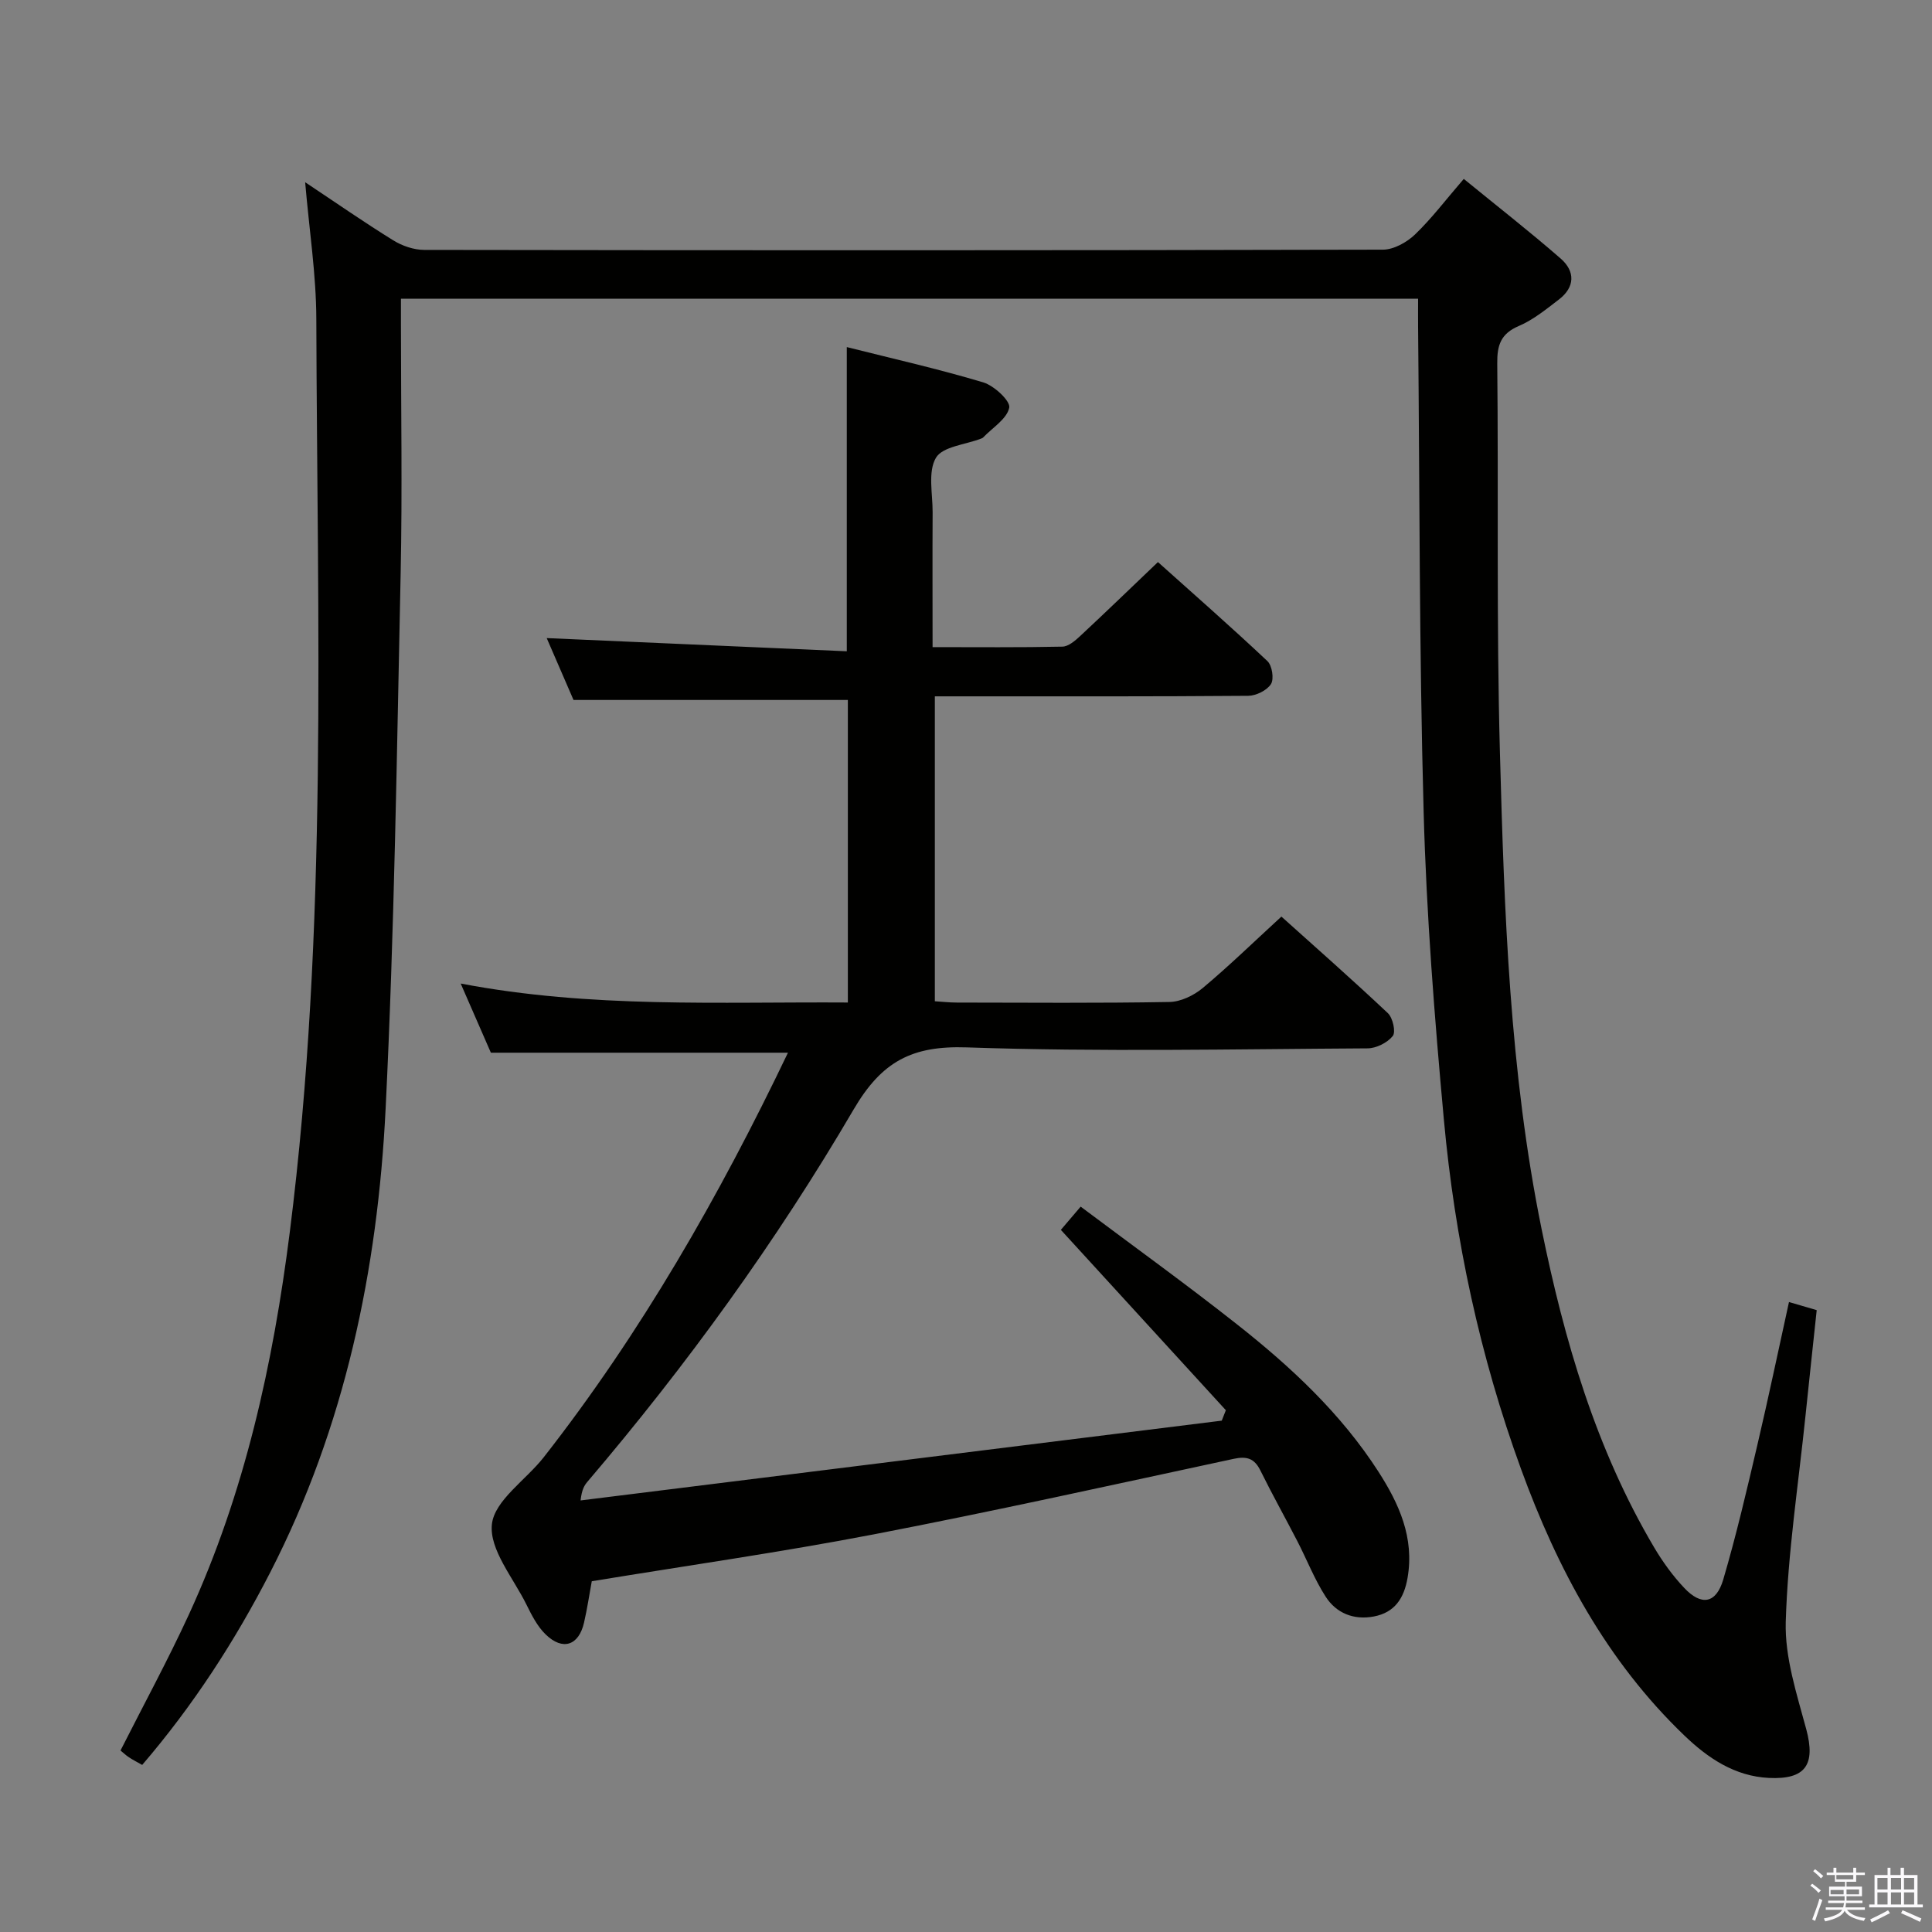 <svg enable-background="new 0 0 400 400" viewBox="0 0 400 400" xmlns="http://www.w3.org/2000/svg"><rect x="0" y="0" width="400" height="400" fill="#808080" stroke="none"/><path d="m374.8 390.4.4-.4c.7.5 1.3 1 1.8 1.4l-.5.5c-.5-.6-1.1-1.1-1.7-1.5zm1 7.3-.6-.3c.5-1.4 1.1-2.8 1.5-4.3.2.1.4.2.6.3-.5 1.3-1 2.8-1.5 4.3zm-.4-10.3.4-.4c.4.3 1 .8 1.7 1.4l-.5.5c-.4-.5-1-1-1.6-1.5zm2.5.3h1.7v-1h.6v1h3.5v-1h.6v1h1.8v.5h-1.8v1.4h-2v1h3.2v2h-3.2v.9h3.3v.5h-3.4c0 .3-.1.6-.1.9h4v.5h-3.7c.7.9 1.9 1.5 3.8 1.7-.1.2-.2.4-.3.6-2.1-.4-3.5-1.1-4-2.1-.4 1-1.8 1.7-4 2.2-.1-.2-.2-.4-.3-.6 2.1-.4 3.4-1 3.8-1.8h-3.4v-.5h3.6c.1-.3.1-.6.2-.9h-3.3v-.5h3.4c0-.3 0-.6 0-.9h-3.2v-2h3.3v-1h-2.1v-1.4h-1.7v-.5zm1.1 3.5v1h2.7c0-.3 0-.4 0-.4 0-.2 0-.2 0-.2 0-.1 0-.2 0-.3h-2.7zm1.2-3v.9h3.5v-.9zm4.7 3h-2.6v.6.4h2.6z" fill="#fbfafc"/><path d="m393.6 386.7h.6v1.5h2.8v6.1h1.1v.6h-11.1v-.6h1.1v-6.1h2.7v-1.5h.6v1.5h2.1v-1.5zm-2.7 8.8.4.6c-1.2.6-2.5 1.3-3.8 1.9-.1-.2-.2-.4-.3-.6 1.2-.6 2.5-1.2 3.7-1.9zm-2.2-6.7v2.4h2.1v-2.4zm0 3v2.5h2.1v-2.5zm2.8-3v2.4h2.1v-2.4zm0 3v2.5h2.1v-2.5zm6 6.1c-1.4-.7-2.7-1.3-3.9-1.8l.3-.6c1.5.6 2.7 1.2 3.9 1.7zm-1.2-9.1h-2.1v2.4h2.1zm-2.1 3v2.5h2.1v-2.5z" fill="#fbfafc"/><g fill="#010100"><path d="m63.18 37.73c6.35 4.22 12.19 8.29 18.24 12.03 1.85 1.15 4.25 1.97 6.4 1.98 66.17.1 132.33.11 198.5-.05 2.24-.01 4.93-1.51 6.63-3.13 3.46-3.32 6.38-7.2 10.11-11.52 6.81 5.57 13.59 10.85 20.06 16.49 3.02 2.63 3 5.91-.38 8.49-2.63 2.01-5.28 4.19-8.28 5.47-3.74 1.59-4.51 3.97-4.47 7.74.27 26.83-.18 53.67.55 80.48.9 33.06 2 66.18 8.63 98.75 4.69 23.02 11.21 45.48 23.3 65.91 1.77 2.99 3.85 5.87 6.23 8.39 3.56 3.78 6.6 3.26 8.08-1.73 2.71-9.21 4.89-18.59 7.08-27.94 2.27-9.67 4.3-19.39 6.53-29.52 2 .58 3.69 1.08 5.74 1.68-.79 7.4-1.57 14.62-2.32 21.85-1.47 14.21-3.66 28.4-4.09 42.64-.22 7.39 2.28 14.98 4.25 22.29 1.95 7.28-.1 10.45-7.76 10.07-7.06-.35-12.6-4.1-17.46-8.76-16.09-15.42-26.31-34.53-33.84-55.2-8.52-23.38-13.71-47.58-15.97-72.31-1.94-21.18-3.61-42.44-4.19-63.69-.92-33.46-.82-66.95-1.15-100.43-.02-1.81 0-3.63 0-5.87-70.26 0-140.14 0-210.59 0v5.39c0 17.17.3 34.34-.06 51.5-.79 36.93-1.29 73.89-3.11 110.78-1.65 33.41-8.41 65.87-23.87 95.99-7.31 14.24-15.97 27.6-26.53 39.91-1.05-.6-1.93-1.04-2.73-1.57-.67-.44-1.25-1.01-1.76-1.42 4.82-9.53 9.82-18.72 14.18-28.2 11.55-25.15 17.41-51.82 20.87-79.15 7.95-62.85 5.67-125.98 5.49-189.06-.03-9.21-1.47-18.41-2.31-28.28z"/><path d="m163.14 217.95c-20.75 0-40.82 0-61.51 0-1.7-3.9-3.74-8.57-6.25-14.32 27.03 5.16 53.48 3.76 80.16 3.93 0-21.34 0-42.06 0-62.64-18.85 0-37.41 0-56.8 0-1.68-3.88-3.76-8.69-5.55-12.81 20.66.91 41.29 1.81 62.13 2.73 0-21.61 0-41.99 0-62.98 9.44 2.38 18.95 4.52 28.26 7.31 2.25.68 5.66 3.86 5.37 5.24-.48 2.33-3.48 4.15-5.42 6.18-.11.11-.29.17-.44.23-3.23 1.25-7.96 1.63-9.32 3.97-1.69 2.89-.67 7.42-.68 11.23-.05 9.13-.01 18.25-.01 27.96 9.34 0 18.12.09 26.88-.1 1.24-.03 2.62-1.21 3.65-2.17 5.24-4.88 10.38-9.85 16.13-15.34 7.27 6.52 15.09 13.37 22.66 20.5.98.92 1.41 3.7.74 4.76-.84 1.31-3.08 2.42-4.72 2.43-19.66.16-39.32.11-58.98.11-1.81 0-3.62 0-5.89 0v63.13c1.38.08 2.98.27 4.57.27 14.66.02 29.33.14 43.99-.12 2.34-.04 5.04-1.34 6.89-2.88 5.47-4.58 10.6-9.57 16.3-14.8 6.89 6.19 14.59 12.97 22.05 20 1.02.96 1.67 3.89 1.01 4.72-1.11 1.39-3.41 2.55-5.22 2.56-27.66.16-55.34.75-82.97-.2-11.35-.39-17.61 2.9-23.44 12.86-15.98 27.3-34.54 52.93-55.09 77.05-.63.74-1.17 1.56-1.44 3.89 44.25-5.51 88.5-11.02 132.75-16.52.28-.72.57-1.44.85-2.16-11.27-12.32-22.54-24.64-34.16-37.34.73-.85 2.07-2.43 4.1-4.81 10.97 8.23 21.86 16.07 32.38 24.38 11.14 8.78 21.51 18.44 29.26 30.48 4.27 6.64 7.48 13.67 6.04 22-.73 4.21-2.64 7.18-7 8-4.16.78-7.76-.69-9.96-4.11-2.32-3.6-3.89-7.68-5.87-11.51-2.52-4.88-5.2-9.67-7.63-14.59-1.25-2.55-2.84-3.02-5.56-2.43-24.8 5.33-49.58 10.83-74.48 15.63-19.23 3.7-38.64 6.46-58.4 9.71-.51 2.77-.94 5.69-1.6 8.56-1.09 4.75-4.4 5.88-7.93 2.47-1.73-1.67-2.91-4-4-6.21-2.72-5.51-7.7-11.37-7.15-16.6.53-4.96 7.06-9.19 10.75-13.91 20.15-25.76 36.3-53.97 50.55-83.74z"/></g></svg>